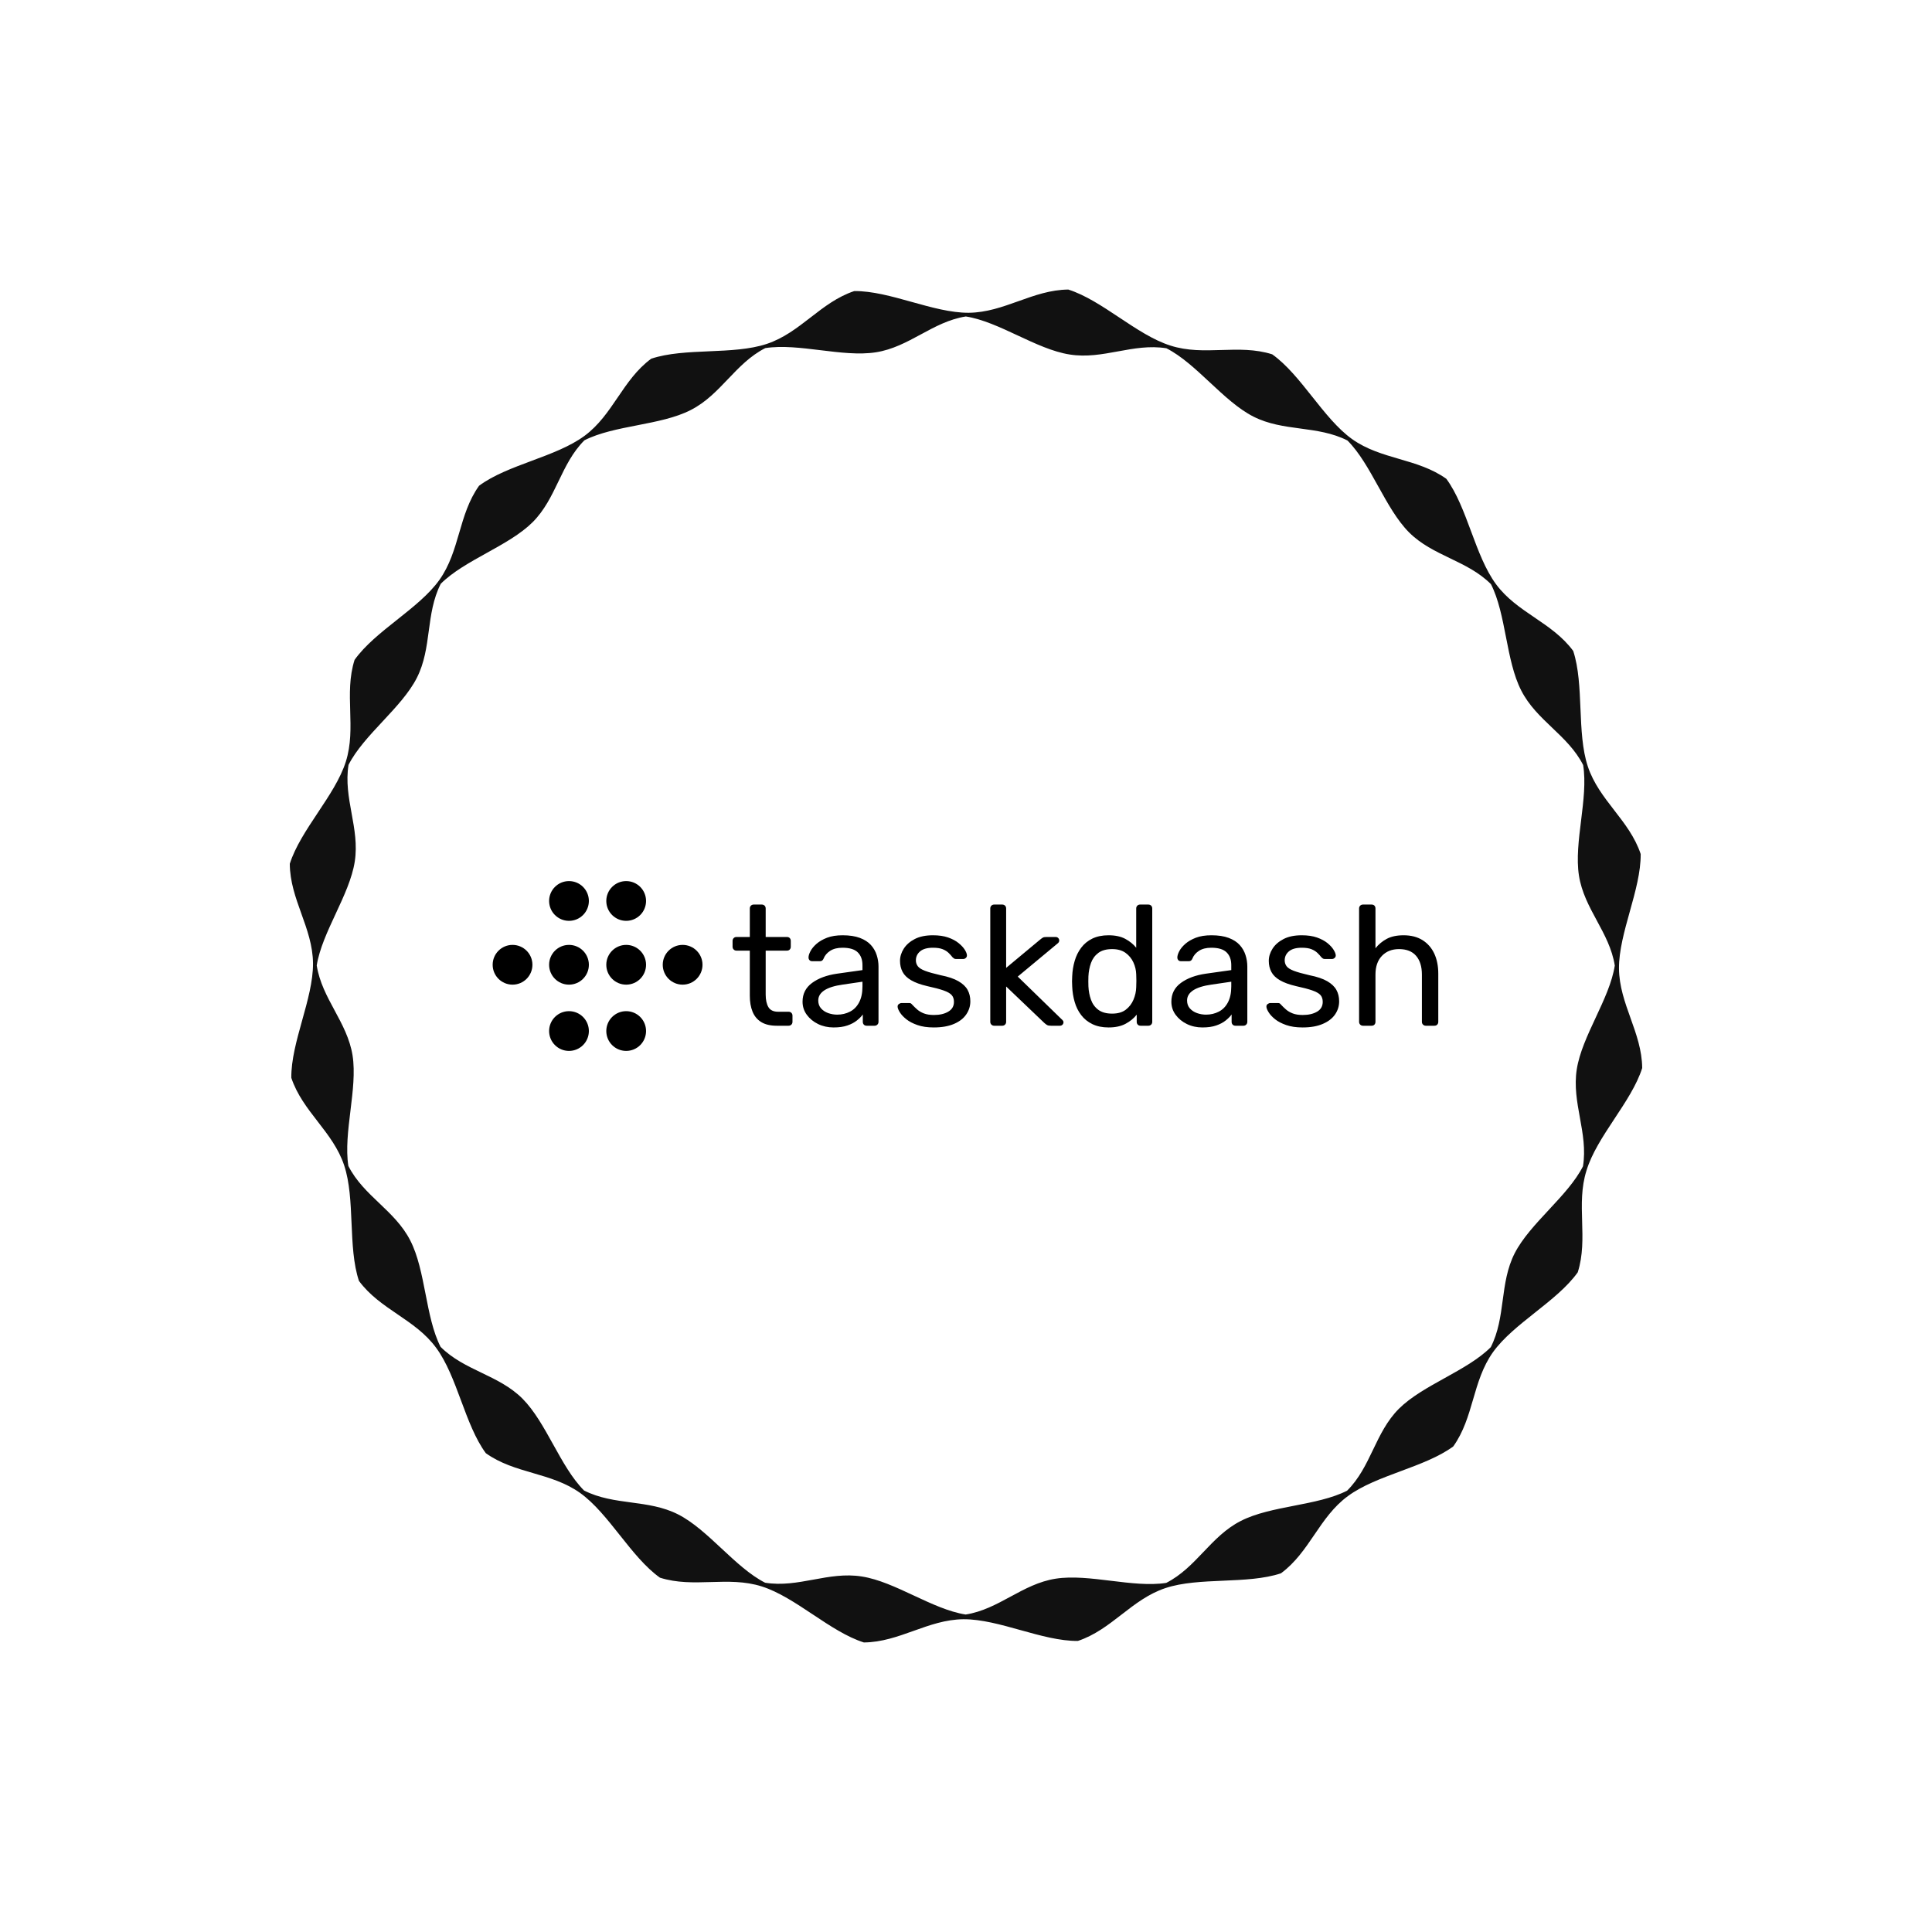 <svg xmlns="http://www.w3.org/2000/svg" version="1.1" xmlns:xlink="http://www.w3.org/1999/xlink" xmlns:svgjs="http://svgjs.dev/svgjs" width="1000" height="1000" viewBox="0 0 1000 1000"><rect width="1000" height="1000" fill="#ffffff"></rect><g transform="matrix(0.7,0,0,0.7,150,106.25)"><svg viewBox="0 0 320 360" data-background-color="#aaaaaa" preserveAspectRatio="xMidYMid meet" height="1125" width="1000" xmlns="http://www.w3.org/2000/svg" xmlns:xlink="http://www.w3.org/1999/xlink"><g id="tight-bounds" transform="matrix(1,0,0,1,0,0)"><svg viewBox="0 0 320 360" height="360" width="320"><g><svg></svg></g><g><svg viewBox="0 0 320 360" height="360" width="320"><g><path xmlns="http://www.w3.org/2000/svg" d="M320 204.145c-0.08-8.44-5.414-15.128-5.494-23.568-0.04-8.44 5.215-18.631 5.136-27.071-2.667-8.002-9.833-12.7-12.501-20.702-2.667-8.002-0.836-19.348-3.463-27.35-5.016-6.808-13.297-9.037-18.274-15.805-5.016-6.808-6.768-18.154-11.744-24.921-6.847-4.897-15.407-4.499-22.294-9.396-6.847-4.897-12.023-15.168-18.91-20.065-8.042-2.548-16.044 0.518-24.086-2.07-8.042-2.548-16.123-10.709-24.165-13.257-8.44 0.08-15.128 5.414-23.568 5.494-8.44 0.04-18.631-5.215-27.071-5.135-8.002 2.667-12.7 9.833-20.702 12.5-8.002 2.667-19.348 0.836-27.35 3.504-6.808 5.016-9.037 13.297-15.805 18.273-6.808 5.016-18.154 6.768-24.922 11.784-4.897 6.847-4.499 15.407-9.395 22.294-4.897 6.847-15.168 12.023-20.065 18.91-2.548 8.042 0.478 16.044-2.07 24.086-2.548 8.042-10.709 16.123-13.257 24.165 0.04 8.44 5.414 15.128 5.494 23.568 0.04 8.44-5.215 18.631-5.136 27.071 2.667 8.002 9.833 12.7 12.501 20.702 2.667 8.002 0.836 19.348 3.503 27.35 5.016 6.808 13.297 9.037 18.273 15.845 5.016 6.808 6.768 18.154 11.745 24.921 6.847 4.897 15.407 4.499 22.294 9.396 6.847 4.897 12.023 15.168 18.91 20.065 8.042 2.548 16.044-0.478 24.086 2.07 8.042 2.548 16.123 10.709 24.165 13.257 8.44-0.08 15.128-5.414 23.568-5.494 8.44-0.04 18.631 5.215 27.071 5.135 8.002-2.667 12.7-9.833 20.702-12.5 8.002-2.667 19.348-0.836 27.35-3.504 6.808-5.016 9.037-13.297 15.845-18.273 6.808-5.016 18.154-6.768 24.921-11.744 4.897-6.847 4.499-15.407 9.396-22.294 4.897-6.847 15.168-12.023 20.064-18.91 2.548-8.042-0.478-16.044 2.071-24.086 2.468-8.121 10.63-16.203 13.177-24.245zM305.987 227.395c-3.623 7.126-12.501 13.456-16.164 20.582-3.623 7.126-2.03 15.088-5.653 22.215-5.653 5.653-16.044 8.918-21.737 14.57-5.653 5.653-6.569 13.735-12.261 19.388-7.126 3.623-18.034 3.503-25.161 7.166-7.126 3.623-10.51 11.028-17.636 14.651-7.922 1.234-18.233-2.229-26.156-0.996-7.922 1.234-13.416 7.246-21.299 8.48-7.922-1.234-16.641-7.763-24.563-8.997-7.922-1.274-14.969 2.747-22.891 1.473-7.126-3.623-13.456-12.54-20.582-16.163-7.126-3.623-15.088-2.03-22.255-5.654-5.653-5.653-8.918-16.044-14.571-21.736-5.653-5.653-13.735-6.609-19.387-12.262-3.623-7.126-3.503-18.034-7.166-25.161-3.623-7.126-11.028-10.51-14.651-17.636-1.234-7.922 2.229-18.233 0.995-26.156-1.274-7.922-7.246-13.416-8.479-21.298 1.274-7.922 7.763-16.641 8.997-24.564 1.234-7.922-2.747-14.969-1.473-22.891 3.623-7.126 12.54-13.456 16.163-20.582 3.623-7.126 2.03-15.088 5.653-22.254 5.653-5.653 16.044-8.918 21.737-14.571 5.653-5.653 6.609-13.735 12.262-19.388 7.126-3.623 18.034-3.503 25.16-7.166 7.126-3.623 10.51-11.028 17.637-14.651 7.922-1.234 18.233 2.229 26.155 0.996 7.922-1.234 13.416-7.246 21.299-8.48 7.922 1.234 16.641 7.763 24.564 8.997 7.922 1.274 14.969-2.747 22.891-1.473 7.126 3.623 13.456 12.54 20.582 16.163 7.126 3.623 15.088 2.03 22.254 5.654 5.653 5.653 8.918 16.044 14.571 21.736 5.653 5.653 13.735 6.609 19.388 12.262 3.623 7.126 3.503 18.034 7.166 25.161 3.623 7.126 11.028 10.51 14.65 17.636 1.274 7.922-2.229 18.233-0.995 26.156 1.234 7.922 7.246 13.416 8.48 21.298-1.234 7.922-7.763 16.641-8.997 24.564-1.234 7.922 2.747 15.009 1.473 22.931z" fill="#111111" fill-rule="nonzero" stroke="none" stroke-width="1" stroke-linecap="butt" stroke-linejoin="miter" stroke-miterlimit="10" stroke-dasharray="" stroke-dashoffset="0" font-family="none" font-weight="none" font-size="none" text-anchor="none" style="mix-blend-mode: normal" data-fill-palette-color="tertiary"></path></g><g transform="matrix(1,0,0,1,48,159.907)"><svg viewBox="0 0 224 40.186" height="40.186" width="224"><g><svg viewBox="0 0 224 40.186" height="40.186" width="224"><g><svg viewBox="0 0 299.588 53.747" height="40.186" width="224"><g transform="matrix(1,0,0,1,75.588,7.428)"><svg viewBox="0 0 224 38.891" height="38.891" width="224"><g><svg viewBox="0 0 224 38.891" height="38.891" width="224"><g><svg viewBox="0 0 224 38.891" height="38.891" width="224"><g transform="matrix(1,0,0,1,0,0)"><svg width="224" viewBox="0.9 -35.5 206.73 36" height="38.891" data-palette-color="#0063db"><g class="undefined-text-0" data-fill-palette-color="primary" id="text-0"><path d="M17.3 0L13.85 0Q11.05 0 9.3-1.07 7.55-2.15 6.75-4.13 5.95-6.1 5.95-8.8L5.95-8.8 5.95-22 2.05-22Q1.55-22 1.23-22.33 0.9-22.65 0.9-23.15L0.9-23.15 0.9-24.85Q0.9-25.35 1.23-25.68 1.55-26 2.05-26L2.05-26 5.95-26 5.95-34.35Q5.95-34.85 6.28-35.18 6.6-35.5 7.1-35.5L7.1-35.5 9.45-35.5Q9.95-35.5 10.28-35.18 10.6-34.85 10.6-34.35L10.6-34.35 10.6-26 16.8-26Q17.35-26 17.65-25.68 17.95-25.35 17.95-24.85L17.95-24.85 17.95-23.15Q17.95-22.65 17.65-22.33 17.35-22 16.8-22L16.8-22 10.6-22 10.6-9.15Q10.6-6.8 11.4-5.45 12.2-4.1 14.25-4.1L14.25-4.1 17.3-4.1Q17.8-4.1 18.13-3.78 18.45-3.45 18.45-2.95L18.45-2.95 18.45-1.15Q18.45-0.65 18.13-0.33 17.8 0 17.3 0L17.3 0ZM30.5 0.5L30.5 0.5Q28 0.5 25.95-0.5 23.9-1.5 22.65-3.2 21.4-4.9 21.4-7.05L21.4-7.05Q21.4-10.5 24.2-12.55 27-14.6 31.5-15.25L31.5-15.25 38.95-16.3 38.95-17.75Q38.95-20.15 37.57-21.5 36.2-22.85 33.1-22.85L33.1-22.85Q30.9-22.85 29.5-21.95 28.1-21.05 27.55-19.65L27.55-19.65Q27.25-18.9 26.5-18.9L26.5-18.9 24.25-18.9Q23.7-18.9 23.42-19.23 23.15-19.55 23.15-20L23.15-20Q23.15-20.75 23.72-21.85 24.3-22.95 25.5-24 26.7-25.05 28.57-25.78 30.45-26.5 33.15-26.5L33.15-26.5Q36.15-26.5 38.2-25.73 40.25-24.95 41.42-23.65 42.6-22.35 43.12-20.7 43.65-19.05 43.65-17.35L43.65-17.35 43.65-1.15Q43.65-0.65 43.32-0.33 43 0 42.5 0L42.5 0 40.2 0Q39.65 0 39.35-0.33 39.05-0.65 39.05-1.15L39.05-1.15 39.05-3.3Q38.4-2.4 37.3-1.53 36.2-0.65 34.55-0.08 32.9 0.5 30.5 0.5ZM31.55-3.25L31.55-3.25Q33.6-3.25 35.3-4.13 37-5 37.97-6.85 38.95-8.7 38.95-11.5L38.95-11.5 38.95-12.9 33.15-12.05Q29.6-11.55 27.8-10.38 26-9.2 26-7.4L26-7.4Q26-6 26.82-5.08 27.65-4.15 28.92-3.7 30.2-3.25 31.55-3.25ZM59.85 0.5L59.85 0.5Q57.05 0.5 55.05-0.2 53.05-0.9 51.8-1.9 50.55-2.9 49.92-3.9 49.3-4.9 49.25-5.5L49.25-5.5Q49.2-6.05 49.6-6.35 50-6.65 50.4-6.65L50.4-6.65 52.65-6.65Q52.9-6.65 53.07-6.58 53.25-6.5 53.55-6.15L53.55-6.15Q54.2-5.45 55-4.75 55.8-4.05 56.97-3.6 58.15-3.15 59.9-3.15L59.9-3.15Q62.45-3.15 64.09-4.13 65.75-5.1 65.75-7L65.75-7Q65.75-8.25 65.07-9 64.4-9.75 62.67-10.35 60.95-10.95 57.95-11.6L57.95-11.6Q54.95-12.3 53.2-13.33 51.45-14.35 50.7-15.78 49.95-17.2 49.95-19L49.95-19Q49.95-20.85 51.05-22.58 52.15-24.3 54.27-25.4 56.4-26.5 59.6-26.5L59.6-26.5Q62.2-26.5 64.05-25.85 65.9-25.2 67.09-24.23 68.3-23.25 68.9-22.3 69.5-21.35 69.55-20.7L69.55-20.7Q69.59-20.2 69.25-19.88 68.9-19.55 68.45-19.55L68.45-19.55 66.34-19.55Q66-19.55 65.77-19.7 65.55-19.85 65.34-20.05L65.34-20.05Q64.84-20.7 64.17-21.35 63.5-22 62.42-22.43 61.35-22.85 59.6-22.85L59.6-22.85Q57.1-22.85 55.85-21.8 54.6-20.75 54.6-19.15L54.6-19.15Q54.6-18.2 55.15-17.45 55.7-16.7 57.25-16.1 58.8-15.5 61.85-14.8L61.85-14.8Q65.15-14.15 67.05-13.05 68.95-11.95 69.75-10.5 70.55-9.05 70.55-7.15L70.55-7.15Q70.55-5.05 69.34-3.3 68.15-1.55 65.75-0.53 63.34 0.5 59.85 0.5ZM79.89 0L77.54 0Q77.04 0 76.72-0.33 76.39-0.65 76.39-1.15L76.39-1.15 76.39-34.35Q76.39-34.85 76.72-35.18 77.04-35.5 77.54-35.5L77.54-35.5 79.89-35.5Q80.39-35.5 80.72-35.18 81.04-34.85 81.04-34.35L81.04-34.35 81.04-16.95 90.89-25.15Q91.49-25.65 91.82-25.83 92.14-26 92.89-26L92.89-26 95.54-26Q95.99-26 96.29-25.7 96.59-25.4 96.59-24.95L96.59-24.95Q96.59-24.75 96.47-24.5 96.34-24.25 95.99-24L95.99-24 84.44-14.4 97.24-1.95Q97.84-1.45 97.84-1.05L97.84-1.05Q97.84-0.6 97.54-0.3 97.24 0 96.79 0L96.79 0 94.19 0Q93.44 0 93.09-0.18 92.74-0.35 92.19-0.85L92.19-0.85 81.04-11.5 81.04-1.15Q81.04-0.65 80.72-0.33 80.39 0 79.89 0L79.89 0Z" fill="#000000" data-fill-palette-color="primary"></path><path d="M111.04 0.5L111.04 0.5Q108.29 0.5 106.29-0.48 104.29-1.45 103.02-3.13 101.74-4.8 101.12-6.95 100.49-9.1 100.39-11.5L100.39-11.5Q100.34-12.3 100.34-13 100.34-13.7 100.39-14.5L100.39-14.5Q100.49-16.85 101.12-19 101.74-21.15 103.02-22.85 104.29-24.55 106.29-25.53 108.29-26.5 111.04-26.5L111.04-26.5Q113.99-26.5 115.94-25.45 117.89-24.4 119.14-22.85L119.14-22.85 119.14-34.35Q119.14-34.85 119.47-35.18 119.79-35.5 120.29-35.5L120.29-35.5 122.69-35.5Q123.19-35.5 123.52-35.18 123.84-34.85 123.84-34.35L123.84-34.35 123.84-1.15Q123.84-0.65 123.52-0.33 123.19 0 122.69 0L122.69 0 120.44 0Q119.89 0 119.59-0.33 119.29-0.65 119.29-1.15L119.29-1.15 119.29-3.25Q118.04-1.65 116.04-0.58 114.04 0.5 111.04 0.5ZM112.09-3.55L112.09-3.55Q114.59-3.55 116.09-4.7 117.59-5.85 118.34-7.63 119.09-9.4 119.14-11.25L119.14-11.25Q119.19-12.05 119.19-13.18 119.19-14.3 119.14-15.1L119.14-15.1Q119.09-16.85 118.32-18.55 117.54-20.25 116.02-21.35 114.49-22.45 112.09-22.45L112.09-22.45Q109.54-22.45 108.04-21.33 106.54-20.2 105.89-18.38 105.24-16.55 105.14-14.45L105.14-14.45Q105.09-13 105.14-11.55L105.14-11.55Q105.24-9.45 105.89-7.63 106.54-5.8 108.04-4.67 109.54-3.55 112.09-3.55ZM138.54 0.5L138.54 0.5Q136.04 0.5 133.99-0.5 131.94-1.5 130.69-3.2 129.44-4.9 129.44-7.05L129.44-7.05Q129.44-10.5 132.24-12.55 135.04-14.6 139.54-15.25L139.54-15.25 146.99-16.3 146.99-17.75Q146.99-20.15 145.61-21.5 144.24-22.85 141.14-22.85L141.14-22.85Q138.94-22.85 137.54-21.95 136.14-21.05 135.59-19.65L135.59-19.65Q135.29-18.9 134.54-18.9L134.54-18.9 132.29-18.9Q131.74-18.9 131.46-19.23 131.19-19.55 131.19-20L131.19-20Q131.19-20.75 131.76-21.85 132.34-22.95 133.54-24 134.74-25.05 136.61-25.78 138.49-26.5 141.19-26.5L141.19-26.5Q144.19-26.5 146.24-25.73 148.29-24.95 149.46-23.65 150.64-22.35 151.16-20.7 151.69-19.05 151.69-17.35L151.69-17.35 151.69-1.15Q151.69-0.65 151.36-0.33 151.04 0 150.54 0L150.54 0 148.24 0Q147.69 0 147.39-0.33 147.09-0.65 147.09-1.15L147.09-1.15 147.09-3.3Q146.44-2.4 145.34-1.53 144.24-0.65 142.59-0.08 140.94 0.5 138.54 0.5ZM139.59-3.25L139.59-3.25Q141.64-3.25 143.34-4.13 145.04-5 146.01-6.85 146.99-8.7 146.99-11.5L146.99-11.5 146.99-12.9 141.19-12.05Q137.64-11.55 135.84-10.38 134.04-9.2 134.04-7.4L134.04-7.4Q134.04-6 134.86-5.08 135.69-4.15 136.96-3.7 138.24-3.25 139.59-3.25ZM167.89 0.5L167.89 0.5Q165.09 0.5 163.09-0.2 161.08-0.9 159.83-1.9 158.58-2.9 157.96-3.9 157.33-4.9 157.29-5.5L157.29-5.5Q157.23-6.05 157.64-6.35 158.04-6.65 158.43-6.65L158.43-6.65 160.68-6.65Q160.93-6.65 161.11-6.58 161.29-6.5 161.58-6.15L161.58-6.15Q162.23-5.45 163.03-4.75 163.84-4.05 165.01-3.6 166.18-3.15 167.93-3.15L167.93-3.15Q170.48-3.15 172.14-4.13 173.78-5.1 173.78-7L173.78-7Q173.78-8.25 173.11-9 172.43-9.75 170.71-10.35 168.98-10.95 165.98-11.6L165.98-11.6Q162.98-12.3 161.23-13.33 159.48-14.35 158.73-15.78 157.98-17.2 157.98-19L157.98-19Q157.98-20.85 159.08-22.58 160.18-24.3 162.31-25.4 164.43-26.5 167.64-26.5L167.64-26.5Q170.23-26.5 172.09-25.85 173.93-25.2 175.14-24.23 176.34-23.25 176.93-22.3 177.53-21.35 177.59-20.7L177.59-20.7Q177.64-20.2 177.28-19.88 176.93-19.55 176.48-19.55L176.48-19.55 174.39-19.55Q174.03-19.55 173.81-19.7 173.59-19.85 173.39-20.05L173.39-20.05Q172.89-20.7 172.21-21.35 171.53-22 170.46-22.43 169.39-22.85 167.64-22.85L167.64-22.85Q165.14-22.85 163.89-21.8 162.64-20.75 162.64-19.15L162.64-19.15Q162.64-18.2 163.18-17.45 163.73-16.7 165.28-16.1 166.84-15.5 169.89-14.8L169.89-14.8Q173.18-14.15 175.09-13.05 176.98-11.95 177.78-10.5 178.59-9.05 178.59-7.15L178.59-7.15Q178.59-5.05 177.39-3.3 176.18-1.55 173.78-0.53 171.39 0.5 167.89 0.5ZM188.08 0L185.58 0Q185.08 0 184.76-0.33 184.43-0.65 184.43-1.15L184.43-1.15 184.43-34.35Q184.43-34.85 184.76-35.18 185.08-35.5 185.58-35.5L185.58-35.5 188.08-35.5Q188.63-35.5 188.93-35.18 189.23-34.85 189.23-34.35L189.23-34.35 189.23-22.7Q190.58-24.4 192.53-25.45 194.48-26.5 197.48-26.5L197.48-26.5Q200.73-26.5 203.01-25.08 205.28-23.65 206.46-21.13 207.63-18.6 207.63-15.25L207.63-15.25 207.63-1.15Q207.63-0.65 207.33-0.33 207.03 0 206.48 0L206.48 0 203.98 0Q203.48 0 203.16-0.33 202.83-0.65 202.83-1.15L202.83-1.15 202.83-15Q202.83-18.5 201.13-20.48 199.43-22.45 196.13-22.45L196.13-22.45Q193.03-22.45 191.13-20.48 189.23-18.5 189.23-15L189.23-15 189.23-1.15Q189.23-0.65 188.93-0.33 188.63 0 188.08 0L188.08 0Z" fill="#000000" data-fill-palette-color="accent"></path></g></svg></g></svg></g></svg></g></svg></g><g><svg viewBox="0 0 66.407 53.747" height="53.747" width="66.407"><g><svg xmlns="http://www.w3.org/2000/svg" xmlns:xlink="http://www.w3.org/1999/xlink" version="1.1" x="0" y="0" viewBox="8.6 13.7 85.5 69.2" enable-background="new 0 0 100 100" xml:space="preserve" height="53.747" width="66.407" class="icon-icon-0" data-fill-palette-color="accent" id="icon-0"><circle fill="#000000" cx="63" cy="21.8" r="8.1" data-fill-palette-color="accent"></circle><circle fill="#000000" cx="63" cy="47.8" r="8.1" data-fill-palette-color="accent"></circle><circle fill="#000000" cx="86" cy="47.8" r="8.1" data-fill-palette-color="accent"></circle><circle fill="#000000" cx="63" cy="74.8" r="8.1" data-fill-palette-color="accent"></circle><circle fill="#000000" cx="39.7" cy="21.8" r="8.1" data-fill-palette-color="accent"></circle><circle fill="#000000" cx="39.7" cy="47.8" r="8.1" data-fill-palette-color="accent"></circle><circle fill="#000000" cx="16.7" cy="47.8" r="8.1" data-fill-palette-color="accent"></circle><circle fill="#000000" cx="39.7" cy="74.8" r="8.1" data-fill-palette-color="accent"></circle></svg></g></svg></g></svg></g></svg></g></svg></g></svg></g><defs></defs></svg><rect width="320" height="360" fill="none" stroke="none" visibility="hidden"></rect></g></svg></g></svg>